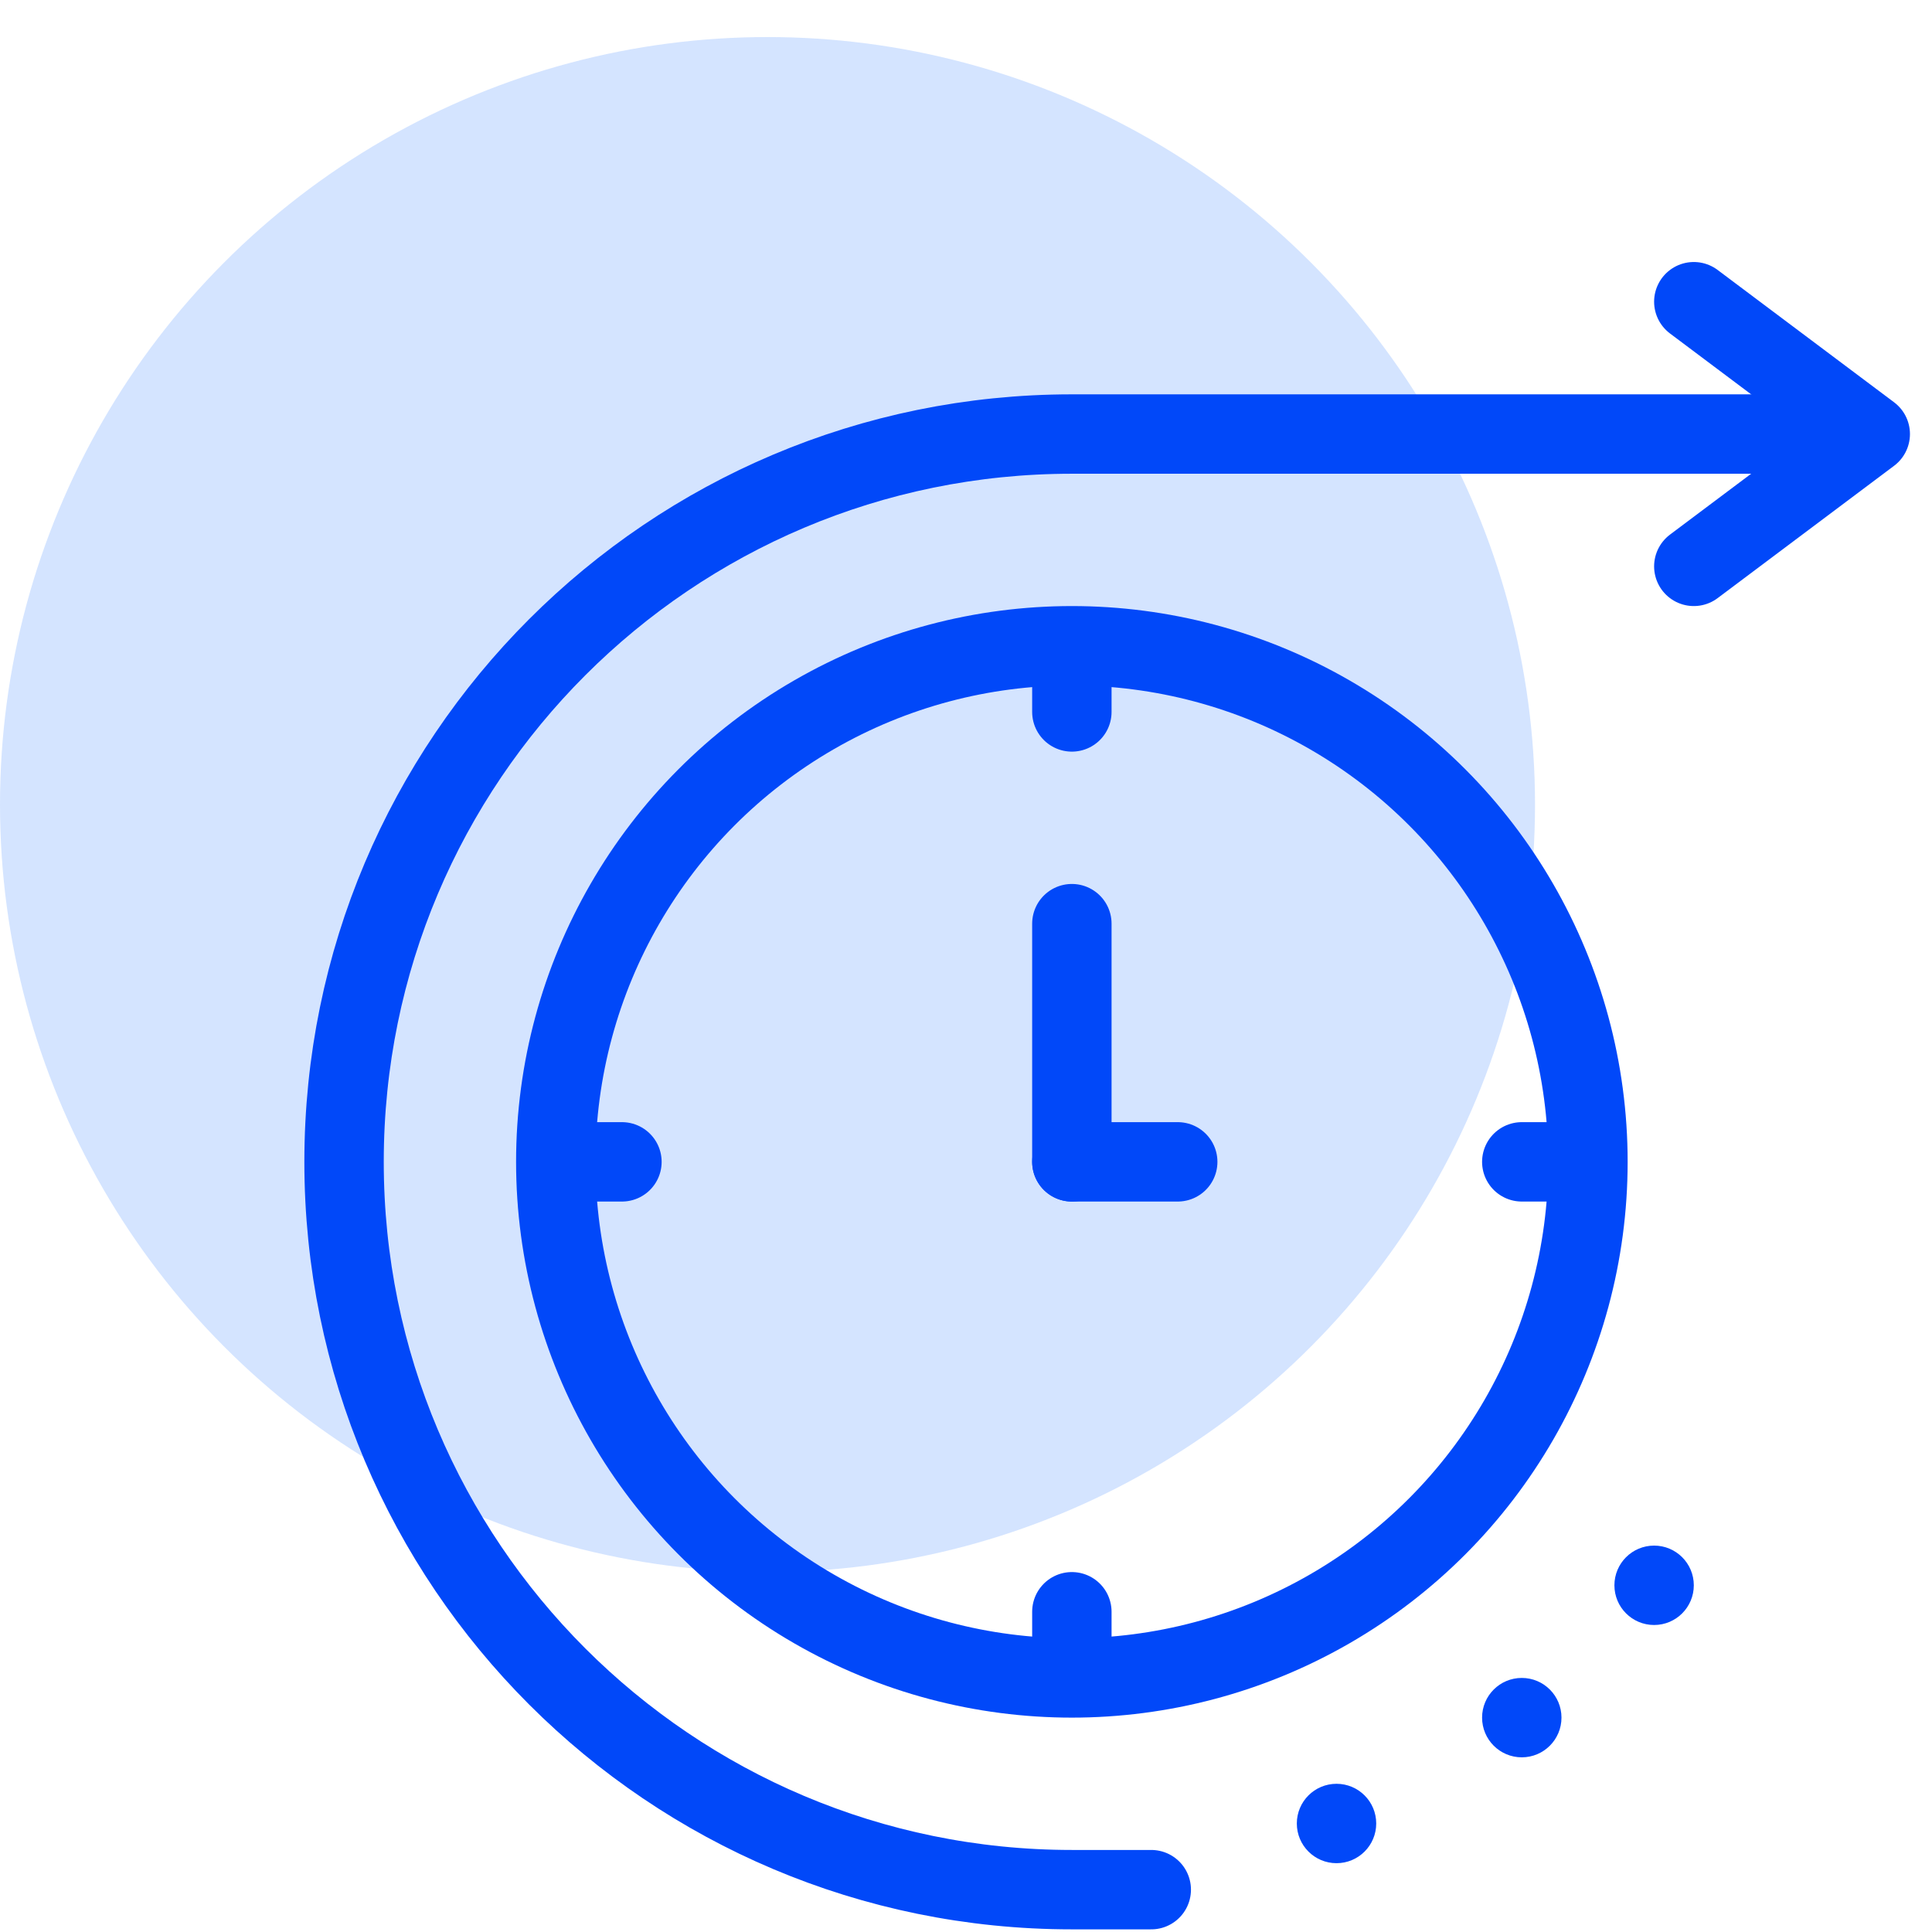 <svg width="73" height="73" viewBox="0 0 73 73" fill="none" xmlns="http://www.w3.org/2000/svg">
<circle cx="29" cy="30.4" r="29" fill="#2979FF" fill-opacity="0.2"/>
<circle cx="40.5" cy="43.9" r="19.5" stroke="#0148F9" stroke-width="3" stroke-linecap="round" stroke-linejoin="round"/>
<path d="M43.5 71.4H40.5C25.312 71.4 13 59.088 13 43.9V43.9C13 28.712 25.312 16.4 40.5 16.4H68" stroke="#0148F9" stroke-width="3" stroke-linecap="round" stroke-linejoin="round"/>
<path d="M64 11.4L70.667 16.4L64 21.4" stroke="#0148F9" stroke-width="3" stroke-linecap="round" stroke-linejoin="round"/>
<line x1="40.5" y1="25.9" x2="40.5" y2="26.9" stroke="#0148F9" stroke-width="3" stroke-linecap="round" stroke-linejoin="round"/>
<line x1="57.5" y1="43.9" x2="58.5" y2="43.9" stroke="#0148F9" stroke-width="3" stroke-linecap="round" stroke-linejoin="round"/>
<line x1="40.5" y1="43.9" x2="44.5" y2="43.9" stroke="#0148F9" stroke-width="3" stroke-linecap="round" stroke-linejoin="round"/>
<line x1="40.5" y1="61.9" x2="40.5" y2="60.9" stroke="#0148F9" stroke-width="3" stroke-linecap="round" stroke-linejoin="round"/>
<line x1="22.5" y1="43.9" x2="23.5" y2="43.9" stroke="#0148F9" stroke-width="3" stroke-linecap="round" stroke-linejoin="round"/>
<line x1="40.5" y1="34.9" x2="40.5" y2="43.9" stroke="#0148F9" stroke-width="3" stroke-linecap="round" stroke-linejoin="round"/>
<circle cx="62.5" cy="59.9" r="1.5" fill="#0148F9"/>
<circle cx="57.5" cy="64.9" r="1.5" fill="#0148F9"/>
<circle cx="50.5" cy="68.9" r="1.5" fill="#0148F9"/>
</svg>
